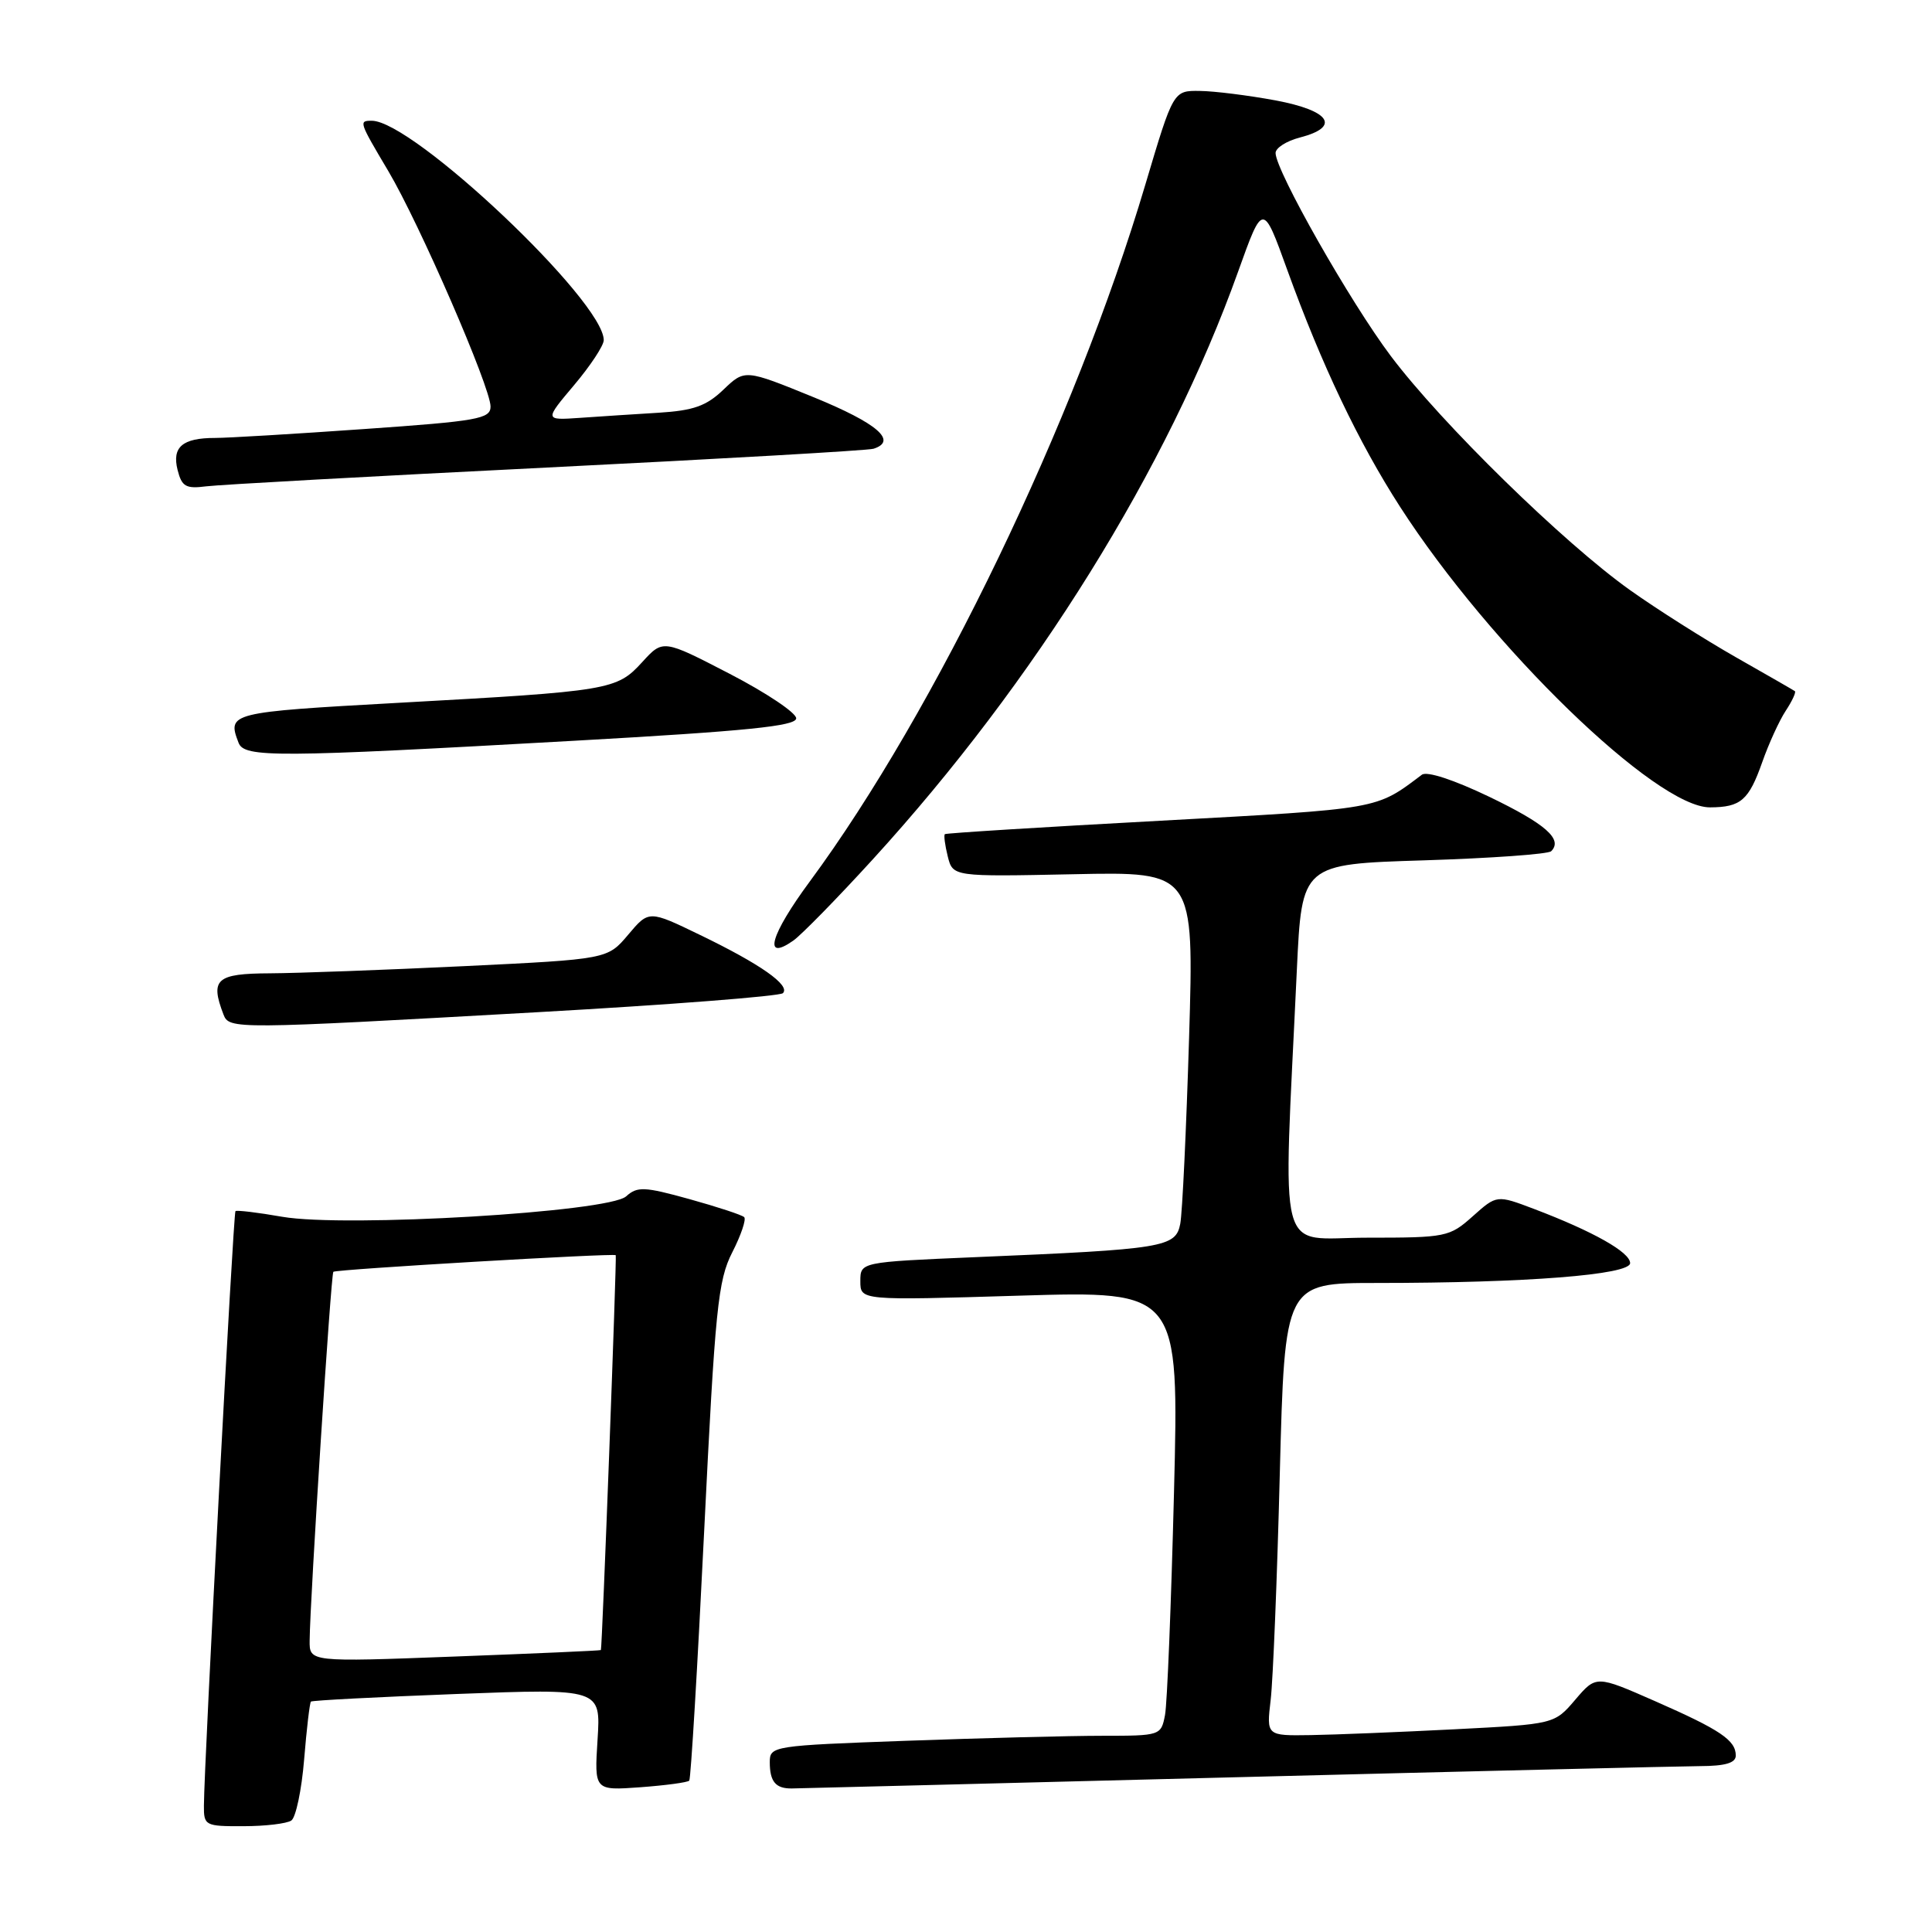 <?xml version="1.0" encoding="UTF-8" standalone="no"?>
<!DOCTYPE svg PUBLIC "-//W3C//DTD SVG 1.1//EN" "http://www.w3.org/Graphics/SVG/1.1/DTD/svg11.dtd" >
<svg xmlns="http://www.w3.org/2000/svg" xmlns:xlink="http://www.w3.org/1999/xlink" version="1.1" viewBox="0 0 256 256">
 <g >
 <path fill="currentColor"
d=" M 38.60 241.23 C 39.20 240.83 39.97 237.18 40.30 233.13 C 40.63 229.08 41.04 225.63 41.20 225.47 C 41.37 225.31 50.08 224.86 60.56 224.46 C 79.61 223.74 79.61 223.74 79.18 230.50 C 78.75 237.26 78.75 237.26 84.85 236.82 C 88.21 236.57 91.13 236.18 91.33 235.94 C 91.54 235.70 92.43 220.78 93.31 202.79 C 94.76 173.36 95.13 169.66 97.03 165.94 C 98.19 163.67 98.90 161.57 98.61 161.28 C 98.33 160.99 95.06 159.92 91.36 158.89 C 85.37 157.23 84.45 157.19 82.97 158.52 C 80.66 160.62 45.80 162.68 37.40 161.23 C 34.16 160.66 31.37 160.33 31.20 160.48 C 30.91 160.75 27.05 233.54 27.02 239.25 C 27.00 241.90 27.18 242.00 32.25 241.98 C 35.14 241.98 37.99 241.64 38.60 241.23 Z  M 163.50 235.50 C 194.85 234.70 222.64 234.04 225.25 234.02 C 228.61 234.01 230.00 233.60 230.00 232.62 C 230.00 230.59 227.95 229.21 219.30 225.41 C 211.50 221.98 211.50 221.98 208.73 225.22 C 205.97 228.46 205.97 228.46 192.73 229.14 C 185.46 229.51 176.87 229.86 173.66 229.91 C 167.81 230.00 167.81 230.00 168.37 225.25 C 168.68 222.64 169.23 209.14 169.58 195.25 C 170.24 170.00 170.24 170.00 182.46 170.00 C 202.18 170.00 216.00 168.92 216.00 167.37 C 216.00 165.93 211.13 163.18 203.29 160.20 C 198.33 158.32 198.33 158.32 195.15 161.16 C 192.07 163.91 191.62 164.00 181.15 164.00 C 169.01 164.00 170.01 167.82 171.84 128.50 C 172.50 114.50 172.50 114.50 188.67 114.00 C 197.56 113.72 205.16 113.18 205.54 112.79 C 207.12 111.21 204.81 109.18 197.36 105.59 C 192.65 103.33 189.07 102.15 188.40 102.66 C 182.25 107.29 183.03 107.15 153.77 108.75 C 138.22 109.59 125.37 110.39 125.20 110.53 C 125.04 110.66 125.21 111.98 125.58 113.47 C 126.26 116.17 126.26 116.17 142.24 115.84 C 158.22 115.50 158.22 115.50 157.56 137.50 C 157.19 149.60 156.67 160.70 156.39 162.16 C 155.79 165.28 154.27 165.53 129.25 166.58 C 114.00 167.23 114.00 167.23 114.00 169.77 C 114.00 172.32 114.00 172.32 135.11 171.68 C 156.23 171.05 156.23 171.05 155.56 197.78 C 155.19 212.47 154.66 225.74 154.37 227.25 C 153.85 229.97 153.75 230.00 146.08 230.00 C 141.81 230.00 130.15 230.30 120.16 230.66 C 102.38 231.30 102.00 231.36 102.00 233.49 C 102.00 236.08 102.78 237.01 104.92 236.98 C 105.79 236.97 132.15 236.30 163.50 235.50 Z  M 71.25 134.12 C 88.71 133.14 103.33 132.00 103.74 131.60 C 104.77 130.57 100.78 127.76 92.79 123.90 C 85.98 120.60 85.98 120.60 83.24 123.85 C 80.50 127.10 80.50 127.10 61.50 128.02 C 51.05 128.52 39.46 128.95 35.75 128.97 C 28.66 129.00 27.82 129.75 29.61 134.42 C 30.37 136.40 30.92 136.39 71.25 134.12 Z  M 115.64 113.88 C 137.20 90.26 154.74 62.04 164.06 35.98 C 167.34 26.82 167.34 26.82 170.57 35.77 C 175.12 48.34 180.01 58.61 185.52 67.16 C 197.48 85.72 219.45 107.02 226.59 106.98 C 230.67 106.96 231.72 106.05 233.51 100.98 C 234.37 98.53 235.77 95.47 236.62 94.18 C 237.47 92.89 238.01 91.72 237.83 91.58 C 237.65 91.45 234.12 89.42 230.00 87.08 C 225.88 84.73 219.57 80.74 216.00 78.20 C 207.18 71.93 191.03 56.13 184.30 47.19 C 178.90 40.01 169.06 22.68 169.02 20.28 C 169.01 19.61 170.46 18.68 172.25 18.22 C 177.69 16.81 176.26 14.66 169.00 13.30 C 165.43 12.64 160.92 12.07 158.99 12.05 C 155.47 12.00 155.47 12.00 151.77 24.44 C 142.44 55.84 123.95 94.24 107.31 116.79 C 102.06 123.90 101.05 127.48 105.11 124.64 C 106.19 123.88 110.93 119.04 115.64 113.88 Z  M 76.00 98.16 C 98.99 96.87 105.50 96.21 105.50 95.18 C 105.50 94.45 101.53 91.79 96.68 89.28 C 87.85 84.71 87.85 84.71 85.09 87.74 C 81.71 91.44 80.88 91.58 52.75 93.13 C 30.40 94.37 30.08 94.45 31.61 98.42 C 32.37 100.41 36.49 100.38 76.00 98.16 Z  M 72.50 61.95 C 95.60 60.80 115.06 59.69 115.75 59.46 C 118.97 58.43 116.26 56.09 107.85 52.65 C 98.70 48.92 98.70 48.92 95.87 51.62 C 93.60 53.80 91.90 54.40 87.27 54.69 C 84.10 54.88 79.39 55.19 76.82 55.37 C 72.14 55.69 72.14 55.69 76.07 51.03 C 78.23 48.47 80.00 45.79 80.00 45.07 C 80.00 39.89 54.74 16.00 49.26 16.00 C 47.52 16.00 47.56 16.11 51.46 22.68 C 55.59 29.65 65.00 51.31 65.00 53.87 C 65.00 55.50 63.32 55.80 48.25 56.85 C 39.04 57.50 30.15 58.03 28.50 58.03 C 24.17 58.03 22.77 59.23 23.53 62.27 C 24.09 64.48 24.62 64.79 27.34 64.44 C 29.08 64.22 49.40 63.10 72.50 61.95 Z  M 41.03 217.37 C 41.08 211.82 43.85 168.82 44.17 168.52 C 44.53 168.19 81.40 166.03 81.59 166.32 C 81.74 166.55 79.79 218.46 79.62 218.64 C 79.56 218.72 70.84 219.10 60.25 219.50 C 41.00 220.23 41.00 220.23 41.03 217.37 Z "/>
</g>
</svg>